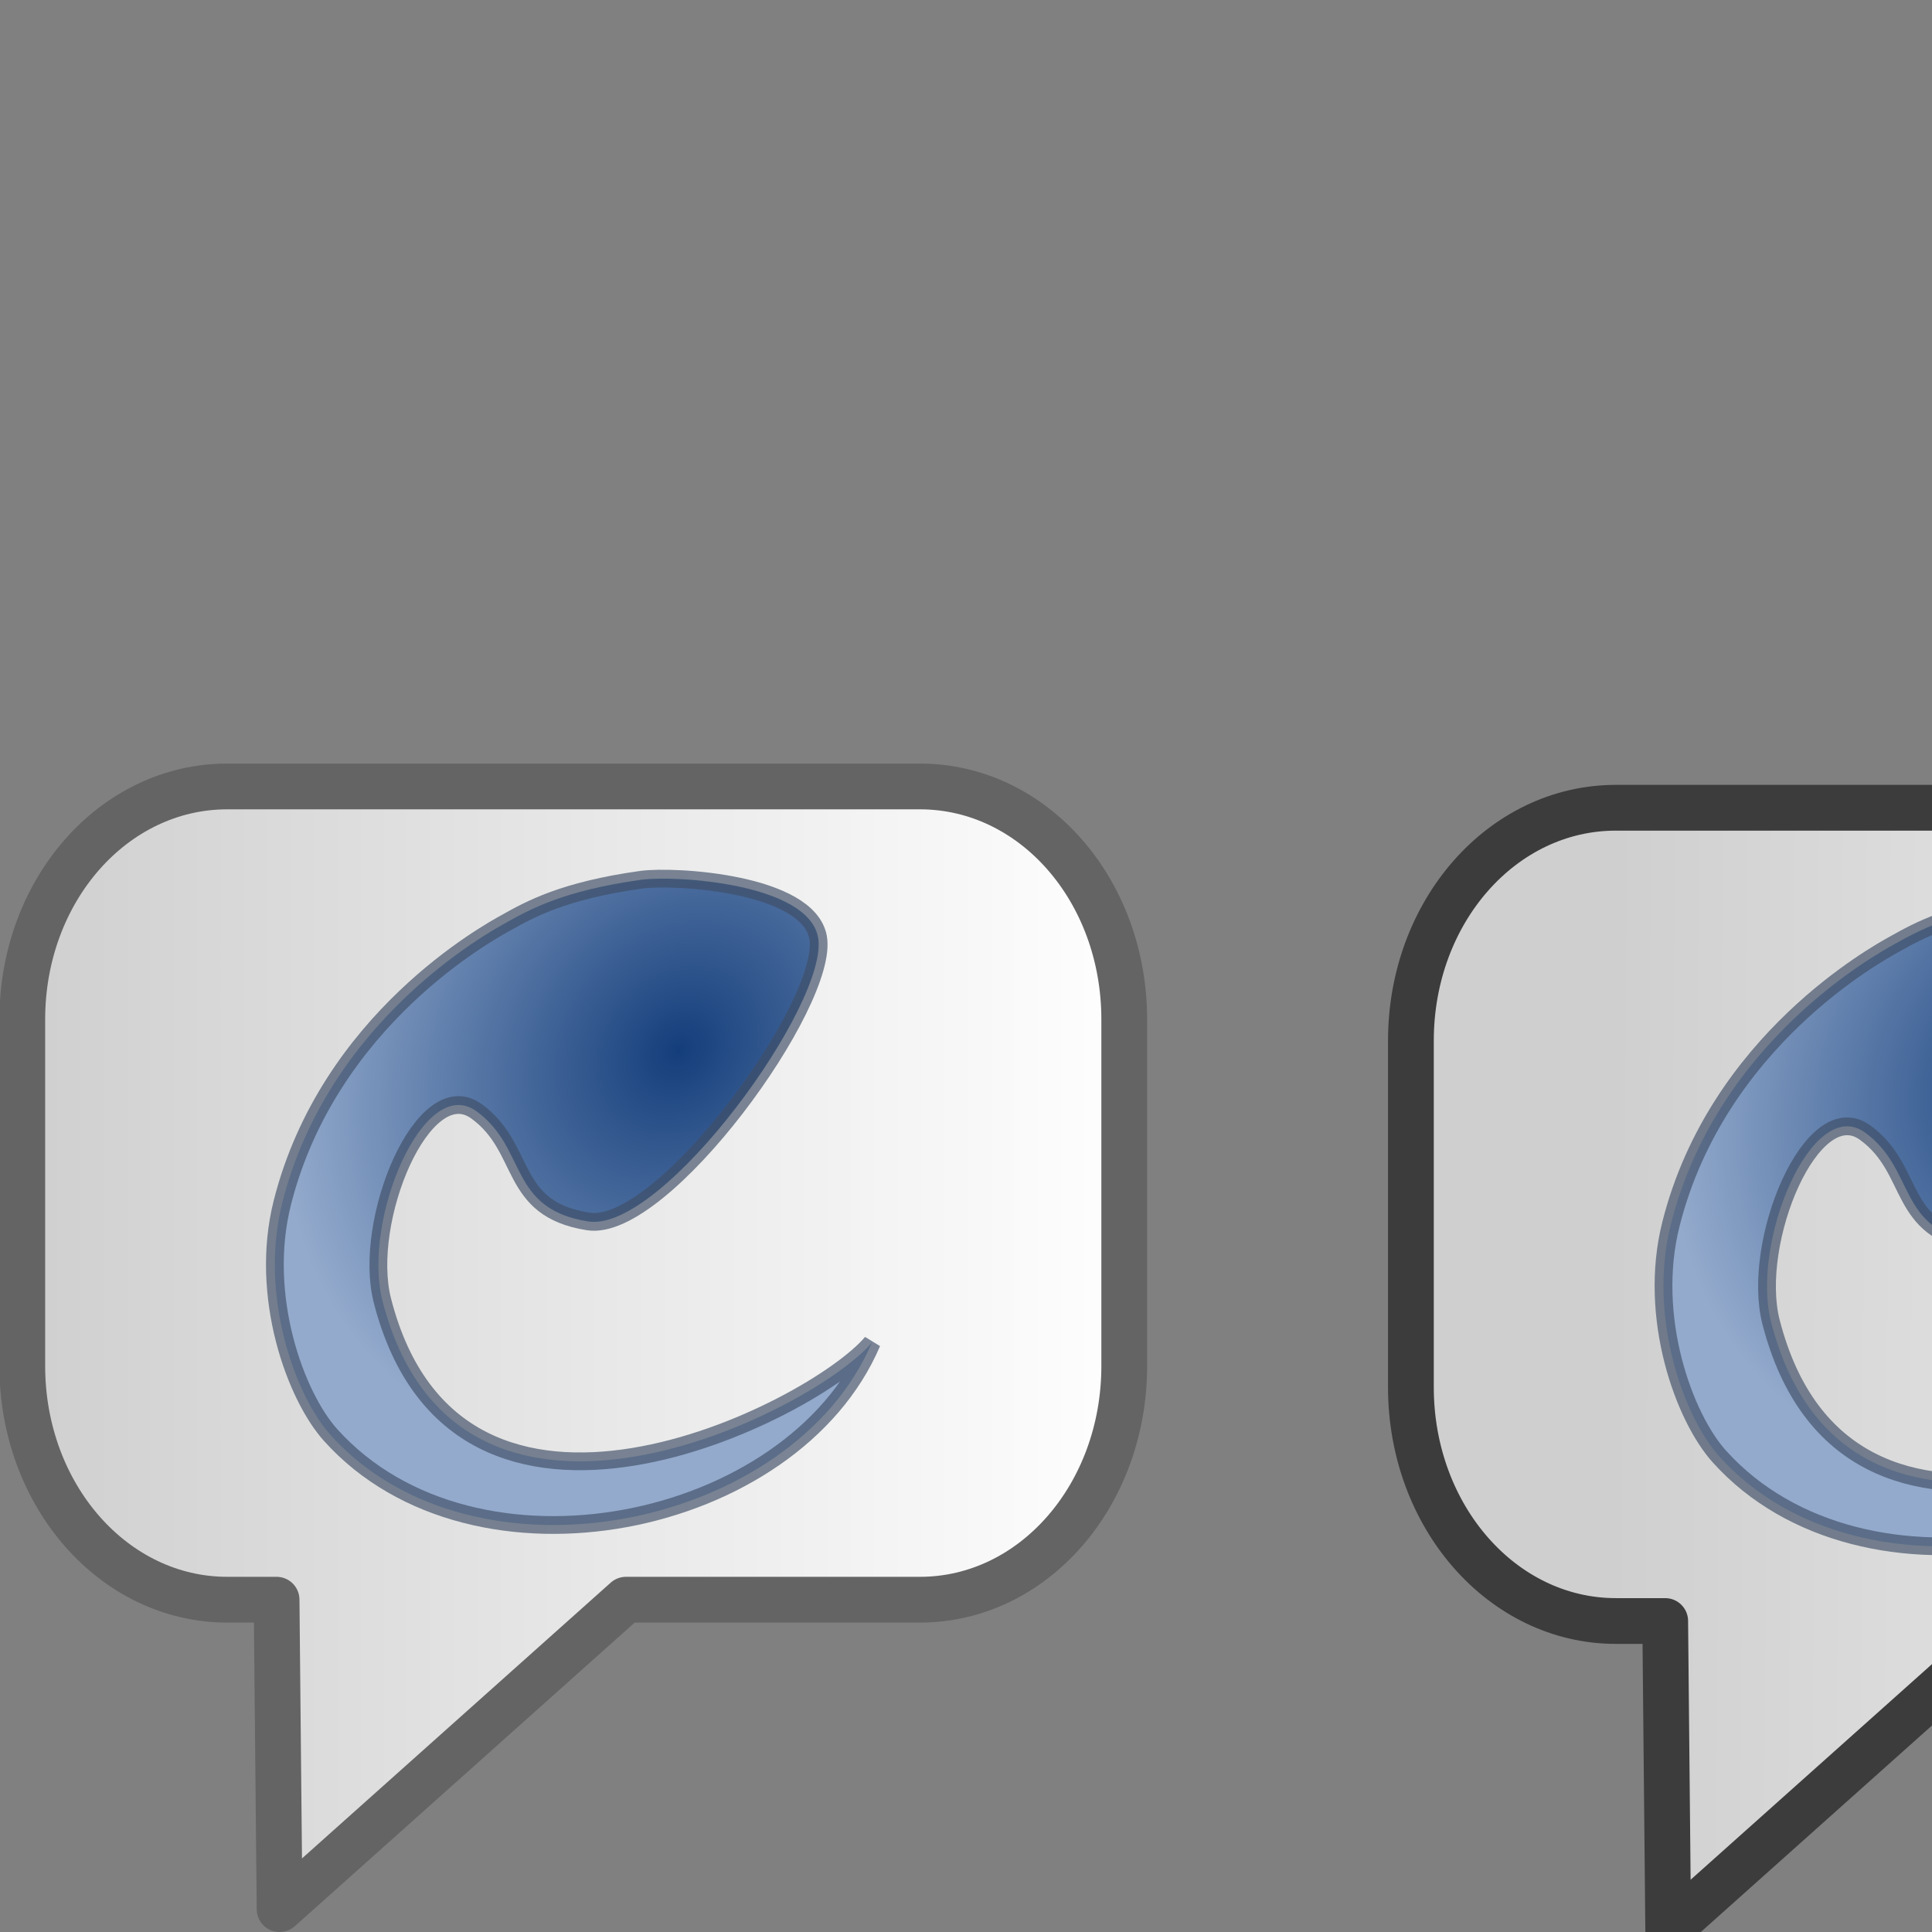 <?xml version="1.0" encoding="UTF-8" standalone="no"?>
<!-- Created with Inkscape (http://www.inkscape.org/) -->
<svg
   xmlns:dc="http://purl.org/dc/elements/1.1/"
   xmlns:cc="http://web.resource.org/cc/"
   xmlns:rdf="http://www.w3.org/1999/02/22-rdf-syntax-ns#"
   xmlns:svg="http://www.w3.org/2000/svg"
   xmlns="http://www.w3.org/2000/svg"
   xmlns:xlink="http://www.w3.org/1999/xlink"
   xmlns:sodipodi="http://inkscape.sourceforge.net/DTD/sodipodi-0.dtd"
   xmlns:inkscape="http://www.inkscape.org/namespaces/inkscape"
   width="32px"
   height="32px"
   id="svg2518"
   sodipodi:version="0.32"
   inkscape:version="0.42.2"
   sodipodi:docbase="/home/yana/workspace/sip-communicator-1-0-draft/src/net/java/sip/communicator/impl/gui/resources/buttons/src"
   sodipodi:docname="chatCallButton.svg">
  <rect width="100%" height="100%" fill="#808080" stroke="none"/>
  <defs
     id="defs2520">
    <linearGradient
       id="linearGradient3866">
      <stop
         style="stop-color:#cfcfcf;stop-opacity:1;"
         offset="0"
         id="stop3868" />
      <stop
         style="stop-color:#ffffff;stop-opacity:1;"
         offset="1"
         id="stop3870" />
    </linearGradient>
    <linearGradient
       inkscape:collect="always"
       xlink:href="#linearGradient3866"
       id="linearGradient7063"
       x1="-710.469"
       y1="360.984"
       x2="-653"
       y2="360.984"
       gradientUnits="userSpaceOnUse"
       gradientTransform="matrix(0.323,0,0,0.369,229.849,-111.775)" />
    <linearGradient
       id="linearGradient11116">
      <stop
         id="stop11118"
         offset="0"
         style="stop-color:#143e7b;stop-opacity:1;" />
      <stop
         id="stop11120"
         offset="1"
         style="stop-color:#93aacc;stop-opacity:1;" />
    </linearGradient>
    <radialGradient
       inkscape:collect="always"
       xlink:href="#linearGradient11116"
       id="radialGradient1776"
       gradientUnits="userSpaceOnUse"
       gradientTransform="matrix(-0.369,-0.32,0.384,-0.443,8.737,45.176)"
       cx="33.373"
       cy="38.603"
       fx="33.373"
       fy="38.603"
       r="12.315" />
    <linearGradient
       inkscape:collect="always"
       xlink:href="#linearGradient3866"
       id="linearGradient1321"
       gradientUnits="userSpaceOnUse"
       gradientTransform="matrix(0.323,0,0,0.369,252.849,-111.422)"
       x1="-700.157"
       y1="360.532"
       x2="-641.142"
       y2="360.984" />
    <radialGradient
       inkscape:collect="always"
       xlink:href="#linearGradient11116"
       id="radialGradient1323"
       gradientUnits="userSpaceOnUse"
       gradientTransform="matrix(-0.369,-0.32,0.384,-0.443,31.737,45.529)"
       cx="33.373"
       cy="38.603"
       fx="33.373"
       fy="38.603"
       r="12.315" />
  </defs>
  <sodipodi:namedview
     id="base"
     pagecolor="#ffffff"
     bordercolor="#666666"
     borderopacity="1.0"
     inkscape:pageopacity="0.0"
     inkscape:pageshadow="2"
     inkscape:zoom="9.7482528"
     inkscape:cx="16.000000"
     inkscape:cy="6.0012557"
     inkscape:current-layer="layer1"
     showgrid="true"
     inkscape:grid-bbox="true"
     inkscape:document-units="px"
     inkscape:window-width="1016"
     inkscape:window-height="692"
     inkscape:window-x="0"
     inkscape:window-y="0" />
  <g
     id="layer1"
     inkscape:label="Layer 1"
     inkscape:groupmode="layer">
    <path
       style="opacity:1;fill:url(#linearGradient7063);fill-opacity:1;fill-rule:nonzero;stroke:#646464;stroke-width:0.758;stroke-linecap:round;stroke-linejoin:round;stroke-miterlimit:4;stroke-dasharray:none;stroke-opacity:1"
       d="M 3.763,13.026 C 1.884,13.026 0.369,14.743 0.369,16.886 L 0.369,22.624 C 0.369,24.767 1.884,26.496 3.763,26.496 L 4.581,26.496 L 4.631,31.621 L 10.368,26.496 L 15.237,26.496 C 17.116,26.496 18.621,24.767 18.621,22.624 L 18.621,16.886 C 18.621,14.743 17.116,13.026 15.237,13.026 L 3.763,13.026 z "
       id="rect1954"
       sodipodi:nodetypes="cccccccccccc"
       inkscape:export-filename="/home/yana/workspace/sip-communicator-1-0-draft/src/net/java/sip/communicator/impl/gui/resources/buttons/chatCallButton.png"
       inkscape:export-xdpi="90.000000"
       inkscape:export-ydpi="90.000000" />
    <path
       class="fil0 str3"
       d="M 6.334,21.543 C 5.994,20.215 7.014,17.773 7.89,18.405 C 8.74,19.019 8.408,20.021 9.743,20.231 C 10.98,20.426 13.754,16.592 13.549,15.521 C 13.377,14.627 11.175,14.495 10.624,14.571 C 9.329,14.751 8.772,15.065 8.384,15.282 C 8.109,15.435 5.443,16.882 4.676,19.922 C 4.286,21.466 4.896,23.127 5.479,23.772 C 7.856,26.408 13.128,25.318 14.441,22.238 C 13.479,23.381 7.572,26.369 6.334,21.543 z "
       id="path1402"
       style="opacity:1;fill:url(#radialGradient1776);fill-opacity:1;fill-rule:evenodd;stroke:#404e67;stroke-width:0.294;stroke-linejoin:bevel;stroke-miterlimit:4;stroke-dasharray:none;stroke-opacity:0.665"
       inkscape:export-filename="/home/yana/workspace/sip-communicator-1-0-draft/src/net/java/sip/communicator/impl/gui/resources/buttons/chatCallButton.png"
       inkscape:export-xdpi="90.000000"
       inkscape:export-ydpi="90.000000"
       sodipodi:nodetypes="cssssssscs" />
    <path
       style="opacity:1;fill:url(#linearGradient1321);fill-opacity:1;fill-rule:nonzero;stroke:#3c3c3c;stroke-width:0.758;stroke-linecap:round;stroke-linejoin:round;stroke-miterlimit:4;stroke-dasharray:none;stroke-opacity:1"
       d="M 26.763,13.379 C 24.884,13.379 23.369,15.096 23.369,17.239 L 23.369,22.977 C 23.369,25.12 24.884,26.849 26.763,26.849 L 27.581,26.849 L 27.631,31.974 L 33.368,26.849 L 38.237,26.849 C 40.116,26.849 41.621,25.12 41.621,22.977 L 41.621,17.239 C 41.621,15.096 40.116,13.379 38.237,13.379 L 26.763,13.379 z "
       id="path1317"
       sodipodi:nodetypes="cccccccccccc"
       inkscape:export-filename="/home/yana/workspace/sip-communicator-1-0-draft/src/net/java/sip/communicator/impl/gui/resources/buttons/chatCallButtonRollover.png"
       inkscape:export-xdpi="90.000000"
       inkscape:export-ydpi="90.000000" />
    <path
       class="fil0 str3"
       d="M 29.334,21.896 C 28.994,20.569 30.014,18.126 30.89,18.758 C 31.74,19.372 31.408,20.374 32.743,20.584 C 33.98,20.779 36.754,16.945 36.549,15.874 C 36.377,14.98 34.175,14.848 33.624,14.924 C 32.329,15.104 31.772,15.418 31.384,15.635 C 31.109,15.788 28.443,17.235 27.676,20.275 C 27.286,21.819 27.896,23.48 28.479,24.125 C 30.856,26.761 36.128,25.671 37.441,22.591 C 36.479,23.734 30.572,26.722 29.334,21.896 z "
       id="path1319"
       style="opacity:1;fill:url(#radialGradient1323);fill-opacity:1;fill-rule:evenodd;stroke:#404e67;stroke-width:0.294;stroke-linejoin:bevel;stroke-miterlimit:4;stroke-dasharray:none;stroke-opacity:0.665"
       inkscape:export-filename="/home/yana/workspace/sip-communicator-1-0-draft/src/net/java/sip/communicator/impl/gui/resources/buttons/chatCallButtonRollover.png"
       inkscape:export-xdpi="90.000000"
       inkscape:export-ydpi="90.000000"
       sodipodi:nodetypes="cssssssscs" />
  </g>
</svg>
